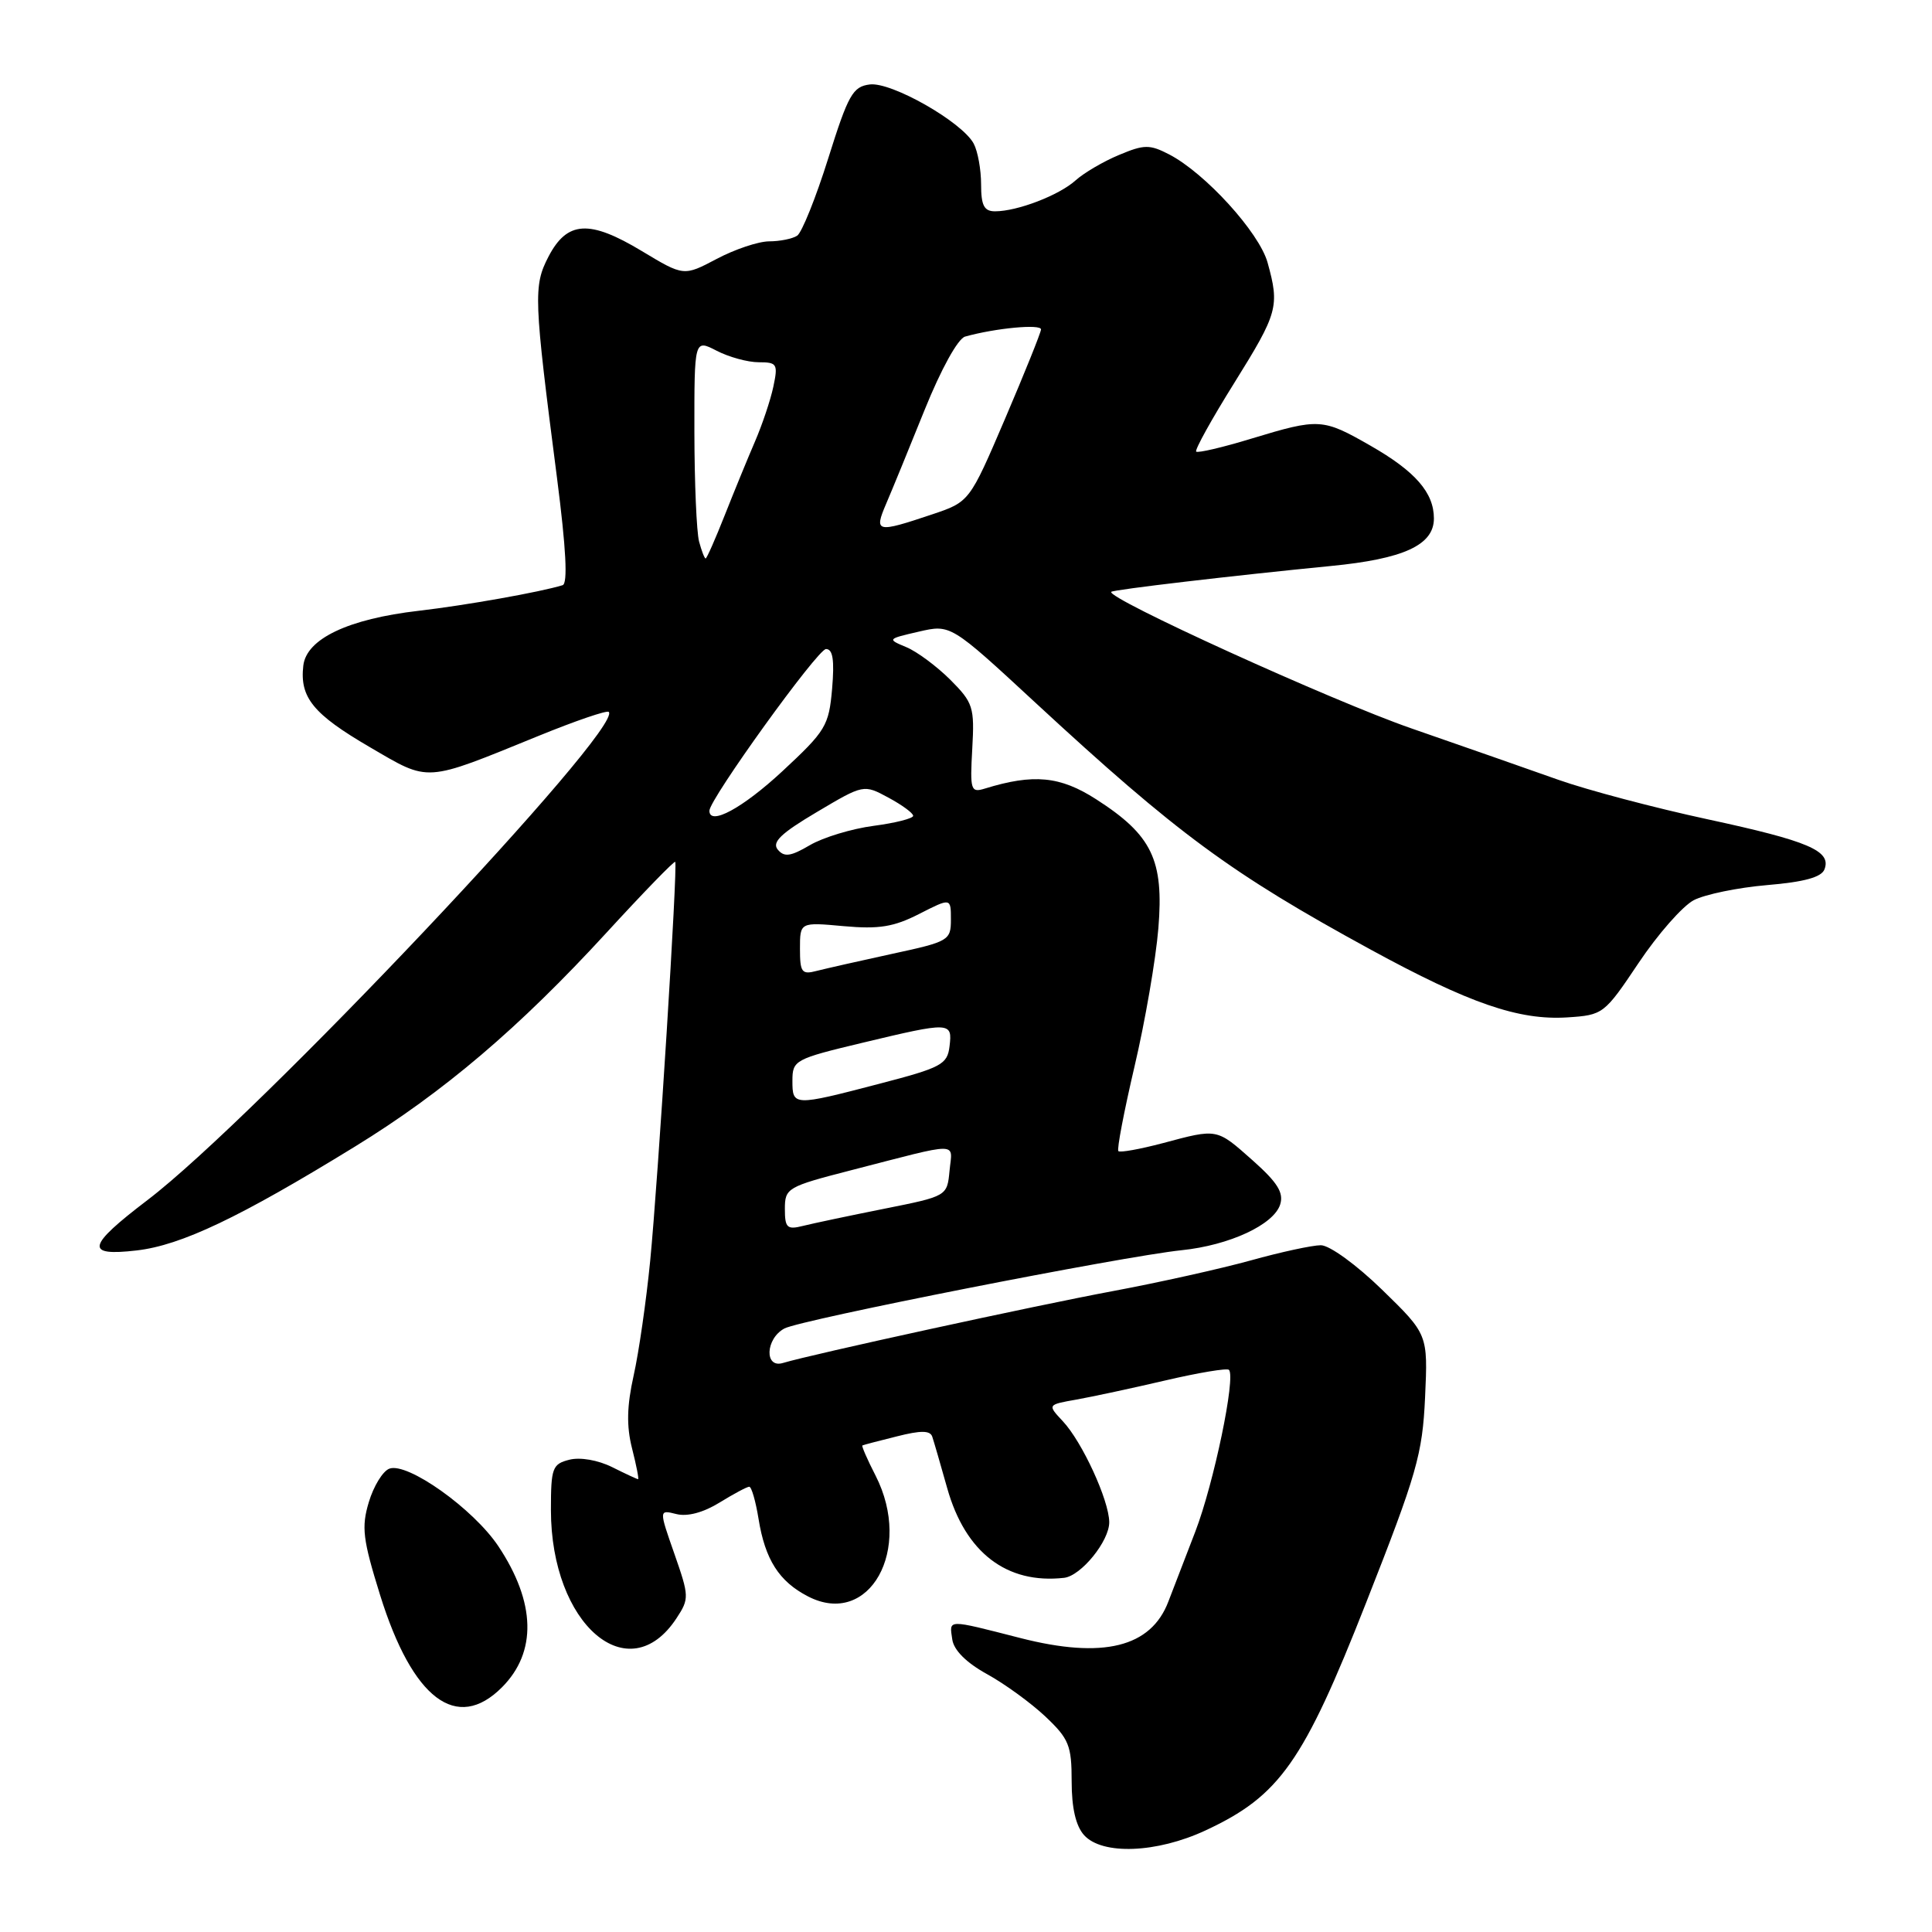 <?xml version="1.0" encoding="UTF-8" standalone="no"?>
<!DOCTYPE svg PUBLIC "-//W3C//DTD SVG 1.1//EN" "http://www.w3.org/Graphics/SVG/1.1/DTD/svg11.dtd" >
<svg xmlns="http://www.w3.org/2000/svg" xmlns:xlink="http://www.w3.org/1999/xlink" version="1.1" viewBox="0 0 256 256">
 <g >
 <path fill="currentColor"
d=" M 159.74 242.54 C 169.56 237.97 172.70 233.52 181.02 212.36 C 187.75 195.27 188.48 192.72 188.83 185.15 C 189.21 176.81 189.21 176.81 183.14 170.90 C 179.74 167.59 176.17 165.00 175.02 165.00 C 173.90 165.00 169.72 165.90 165.74 167.01 C 161.76 168.11 153.55 169.94 147.50 171.07 C 137.13 173.00 107.56 179.45 103.75 180.60 C 101.26 181.36 101.42 177.38 103.94 176.03 C 106.11 174.87 148.69 166.48 156.57 165.66 C 162.90 165.01 168.78 162.28 169.63 159.60 C 170.12 158.04 169.28 156.69 166.01 153.78 C 161.16 149.48 161.38 149.52 154.05 151.48 C 151.05 152.27 148.41 152.75 148.19 152.53 C 147.97 152.31 148.94 147.26 150.33 141.31 C 151.73 135.37 153.15 127.12 153.49 123.00 C 154.23 113.94 152.65 110.66 145.25 105.91 C 140.48 102.84 136.95 102.50 130.50 104.49 C 128.63 105.07 128.52 104.71 128.83 99.21 C 129.14 93.70 128.95 93.11 125.92 90.07 C 124.13 88.29 121.51 86.34 120.09 85.75 C 117.54 84.69 117.56 84.66 121.73 83.70 C 125.97 82.72 125.97 82.72 137.23 93.14 C 156.01 110.50 163.08 115.71 181.59 125.81 C 194.69 132.96 201.25 135.22 207.68 134.81 C 212.43 134.50 212.57 134.39 217.12 127.60 C 219.66 123.80 222.95 120.06 224.43 119.28 C 225.91 118.51 230.28 117.61 234.15 117.28 C 239.05 116.87 241.35 116.24 241.75 115.20 C 242.70 112.74 239.67 111.45 226.27 108.56 C 219.25 107.05 210.35 104.69 206.50 103.33 C 202.65 101.96 193.88 98.90 187.00 96.51 C 176.45 92.85 146.46 79.20 147.25 78.42 C 147.54 78.13 163.37 76.27 176.32 75.00 C 186.01 74.06 190.00 72.22 190.00 68.70 C 190.00 65.28 187.54 62.46 181.62 59.07 C 175.25 55.42 174.80 55.40 165.85 58.11 C 162.03 59.28 158.72 60.05 158.50 59.84 C 158.29 59.62 160.56 55.52 163.56 50.72 C 169.33 41.46 169.57 40.60 167.96 34.79 C 166.85 30.80 159.68 22.92 154.90 20.45 C 152.34 19.13 151.61 19.13 148.28 20.53 C 146.21 21.39 143.62 22.91 142.51 23.91 C 140.32 25.88 134.80 28.00 131.85 28.00 C 130.40 28.00 130.00 27.24 130.00 24.43 C 130.00 22.47 129.56 20.04 129.02 19.03 C 127.48 16.16 118.14 10.84 115.26 11.19 C 113.00 11.47 112.40 12.53 109.74 21.00 C 108.10 26.23 106.24 30.83 105.63 31.23 C 105.01 31.64 103.33 31.98 101.91 31.98 C 100.48 31.99 97.35 33.04 94.96 34.31 C 90.60 36.61 90.60 36.61 85.05 33.27 C 78.10 29.08 75.15 29.26 72.68 34.00 C 70.66 37.90 70.72 39.45 73.81 63.36 C 75.01 72.70 75.25 77.32 74.55 77.54 C 71.62 78.45 61.70 80.21 55.50 80.93 C 46.15 82.01 40.60 84.64 40.19 88.20 C 39.70 92.42 41.49 94.62 49.02 99.01 C 56.99 103.66 56.12 103.72 71.36 97.51 C 76.24 95.52 80.42 94.09 80.66 94.33 C 82.72 96.39 33.84 148.13 19.55 159.01 C 11.50 165.14 11.21 166.49 18.11 165.69 C 24.01 165.01 31.74 161.33 47.03 151.93 C 58.78 144.71 68.79 136.20 80.37 123.58 C 85.25 118.26 89.35 114.04 89.47 114.20 C 89.82 114.66 87.21 156.24 86.15 167.10 C 85.63 172.37 84.65 179.20 83.96 182.27 C 83.06 186.32 83.00 188.95 83.75 191.92 C 84.32 194.16 84.68 196.00 84.55 196.00 C 84.42 196.00 82.87 195.28 81.11 194.40 C 79.24 193.47 76.88 193.06 75.45 193.42 C 73.19 193.99 73.00 194.50 73.00 200.08 C 73.00 215.25 83.30 224.11 89.65 214.41 C 91.34 211.84 91.32 211.50 89.36 205.89 C 87.31 200.04 87.31 200.04 89.62 200.62 C 91.08 200.99 93.20 200.42 95.34 199.10 C 97.21 197.95 98.98 197.00 99.28 197.00 C 99.58 197.00 100.13 198.91 100.51 201.25 C 101.38 206.65 103.22 209.55 107.06 211.53 C 115.18 215.73 121.01 205.32 116.02 195.53 C 114.92 193.39 114.14 191.59 114.27 191.53 C 114.39 191.46 116.45 190.92 118.83 190.33 C 122.02 189.52 123.25 189.53 123.53 190.37 C 123.74 190.99 124.63 194.06 125.51 197.19 C 127.91 205.72 133.39 209.93 141.00 209.07 C 143.25 208.81 147.00 204.19 146.98 201.69 C 146.95 198.78 143.39 191.05 140.83 188.32 C 138.78 186.13 138.78 186.13 142.64 185.45 C 144.76 185.07 150.07 183.93 154.44 182.91 C 158.81 181.89 162.59 181.26 162.84 181.51 C 163.78 182.44 160.83 196.58 158.39 202.93 C 156.99 206.54 155.39 210.72 154.82 212.20 C 152.52 218.28 146.16 219.85 135.21 217.05 C 125.35 214.53 125.79 214.53 126.18 217.23 C 126.38 218.66 128.05 220.32 130.77 221.82 C 133.12 223.11 136.61 225.65 138.52 227.45 C 141.64 230.40 142.00 231.28 142.00 236.04 C 142.00 239.57 142.55 241.95 143.65 243.17 C 146.06 245.83 153.28 245.55 159.74 242.54 Z  M 66.50 223.59 C 71.16 218.93 71.00 212.35 66.04 204.89 C 62.74 199.93 53.96 193.69 51.58 194.61 C 50.72 194.94 49.50 196.93 48.87 199.04 C 47.87 202.37 48.07 203.97 50.37 211.37 C 54.66 225.13 60.52 229.57 66.50 223.59 Z  M 104.00 160.18 C 104.00 157.43 104.32 157.24 112.75 155.07 C 127.49 151.27 126.19 151.26 125.82 155.12 C 125.50 158.50 125.50 158.50 117.14 160.17 C 112.54 161.09 107.70 162.11 106.39 162.44 C 104.29 162.97 104.00 162.69 104.00 160.18 Z  M 105.00 143.20 C 105.00 140.49 105.31 140.32 114.25 138.18 C 125.95 135.38 126.21 135.39 125.82 138.63 C 125.53 141.05 124.76 141.46 116.50 143.61 C 105.12 146.58 105.00 146.57 105.00 143.20 Z  M 106.00 125.71 C 106.00 122.19 106.00 122.19 111.80 122.72 C 116.47 123.14 118.43 122.82 121.80 121.10 C 126.00 118.96 126.00 118.96 126.00 121.84 C 126.00 124.61 125.73 124.77 118.21 126.39 C 113.93 127.32 109.43 128.34 108.21 128.65 C 106.24 129.17 106.00 128.85 106.00 125.71 Z  M 103.06 112.58 C 102.25 111.60 103.46 110.43 108.22 107.61 C 114.44 103.92 114.44 103.92 117.72 105.69 C 119.52 106.66 121.00 107.74 121.00 108.10 C 121.00 108.45 118.64 109.05 115.75 109.43 C 112.86 109.81 109.07 110.96 107.31 111.99 C 104.76 113.49 103.92 113.60 103.06 112.58 Z  M 94.00 107.43 C 94.00 105.91 108.35 86.00 109.45 86.00 C 110.36 86.00 110.58 87.46 110.26 91.25 C 109.83 96.18 109.43 96.84 103.65 102.21 C 98.39 107.09 94.00 109.46 94.00 107.43 Z  M 92.63 71.75 C 92.30 70.51 92.02 63.98 92.01 57.22 C 92.00 44.95 92.00 44.95 94.95 46.47 C 96.57 47.31 99.08 48.00 100.53 48.00 C 102.97 48.00 103.11 48.23 102.47 51.25 C 102.09 53.04 100.99 56.30 100.04 58.50 C 99.09 60.70 97.29 65.09 96.04 68.25 C 94.79 71.41 93.65 74.00 93.50 74.00 C 93.35 74.00 92.96 72.99 92.63 71.75 Z  M 117.42 66.75 C 118.19 64.96 120.49 59.35 122.53 54.28 C 124.69 48.93 126.93 44.86 127.88 44.60 C 131.92 43.47 137.99 42.90 137.94 43.66 C 137.90 44.12 135.76 49.45 133.17 55.50 C 128.46 66.50 128.46 66.50 123.48 68.17 C 116.12 70.64 115.79 70.56 117.42 66.75 Z "/>
</g>
</svg>